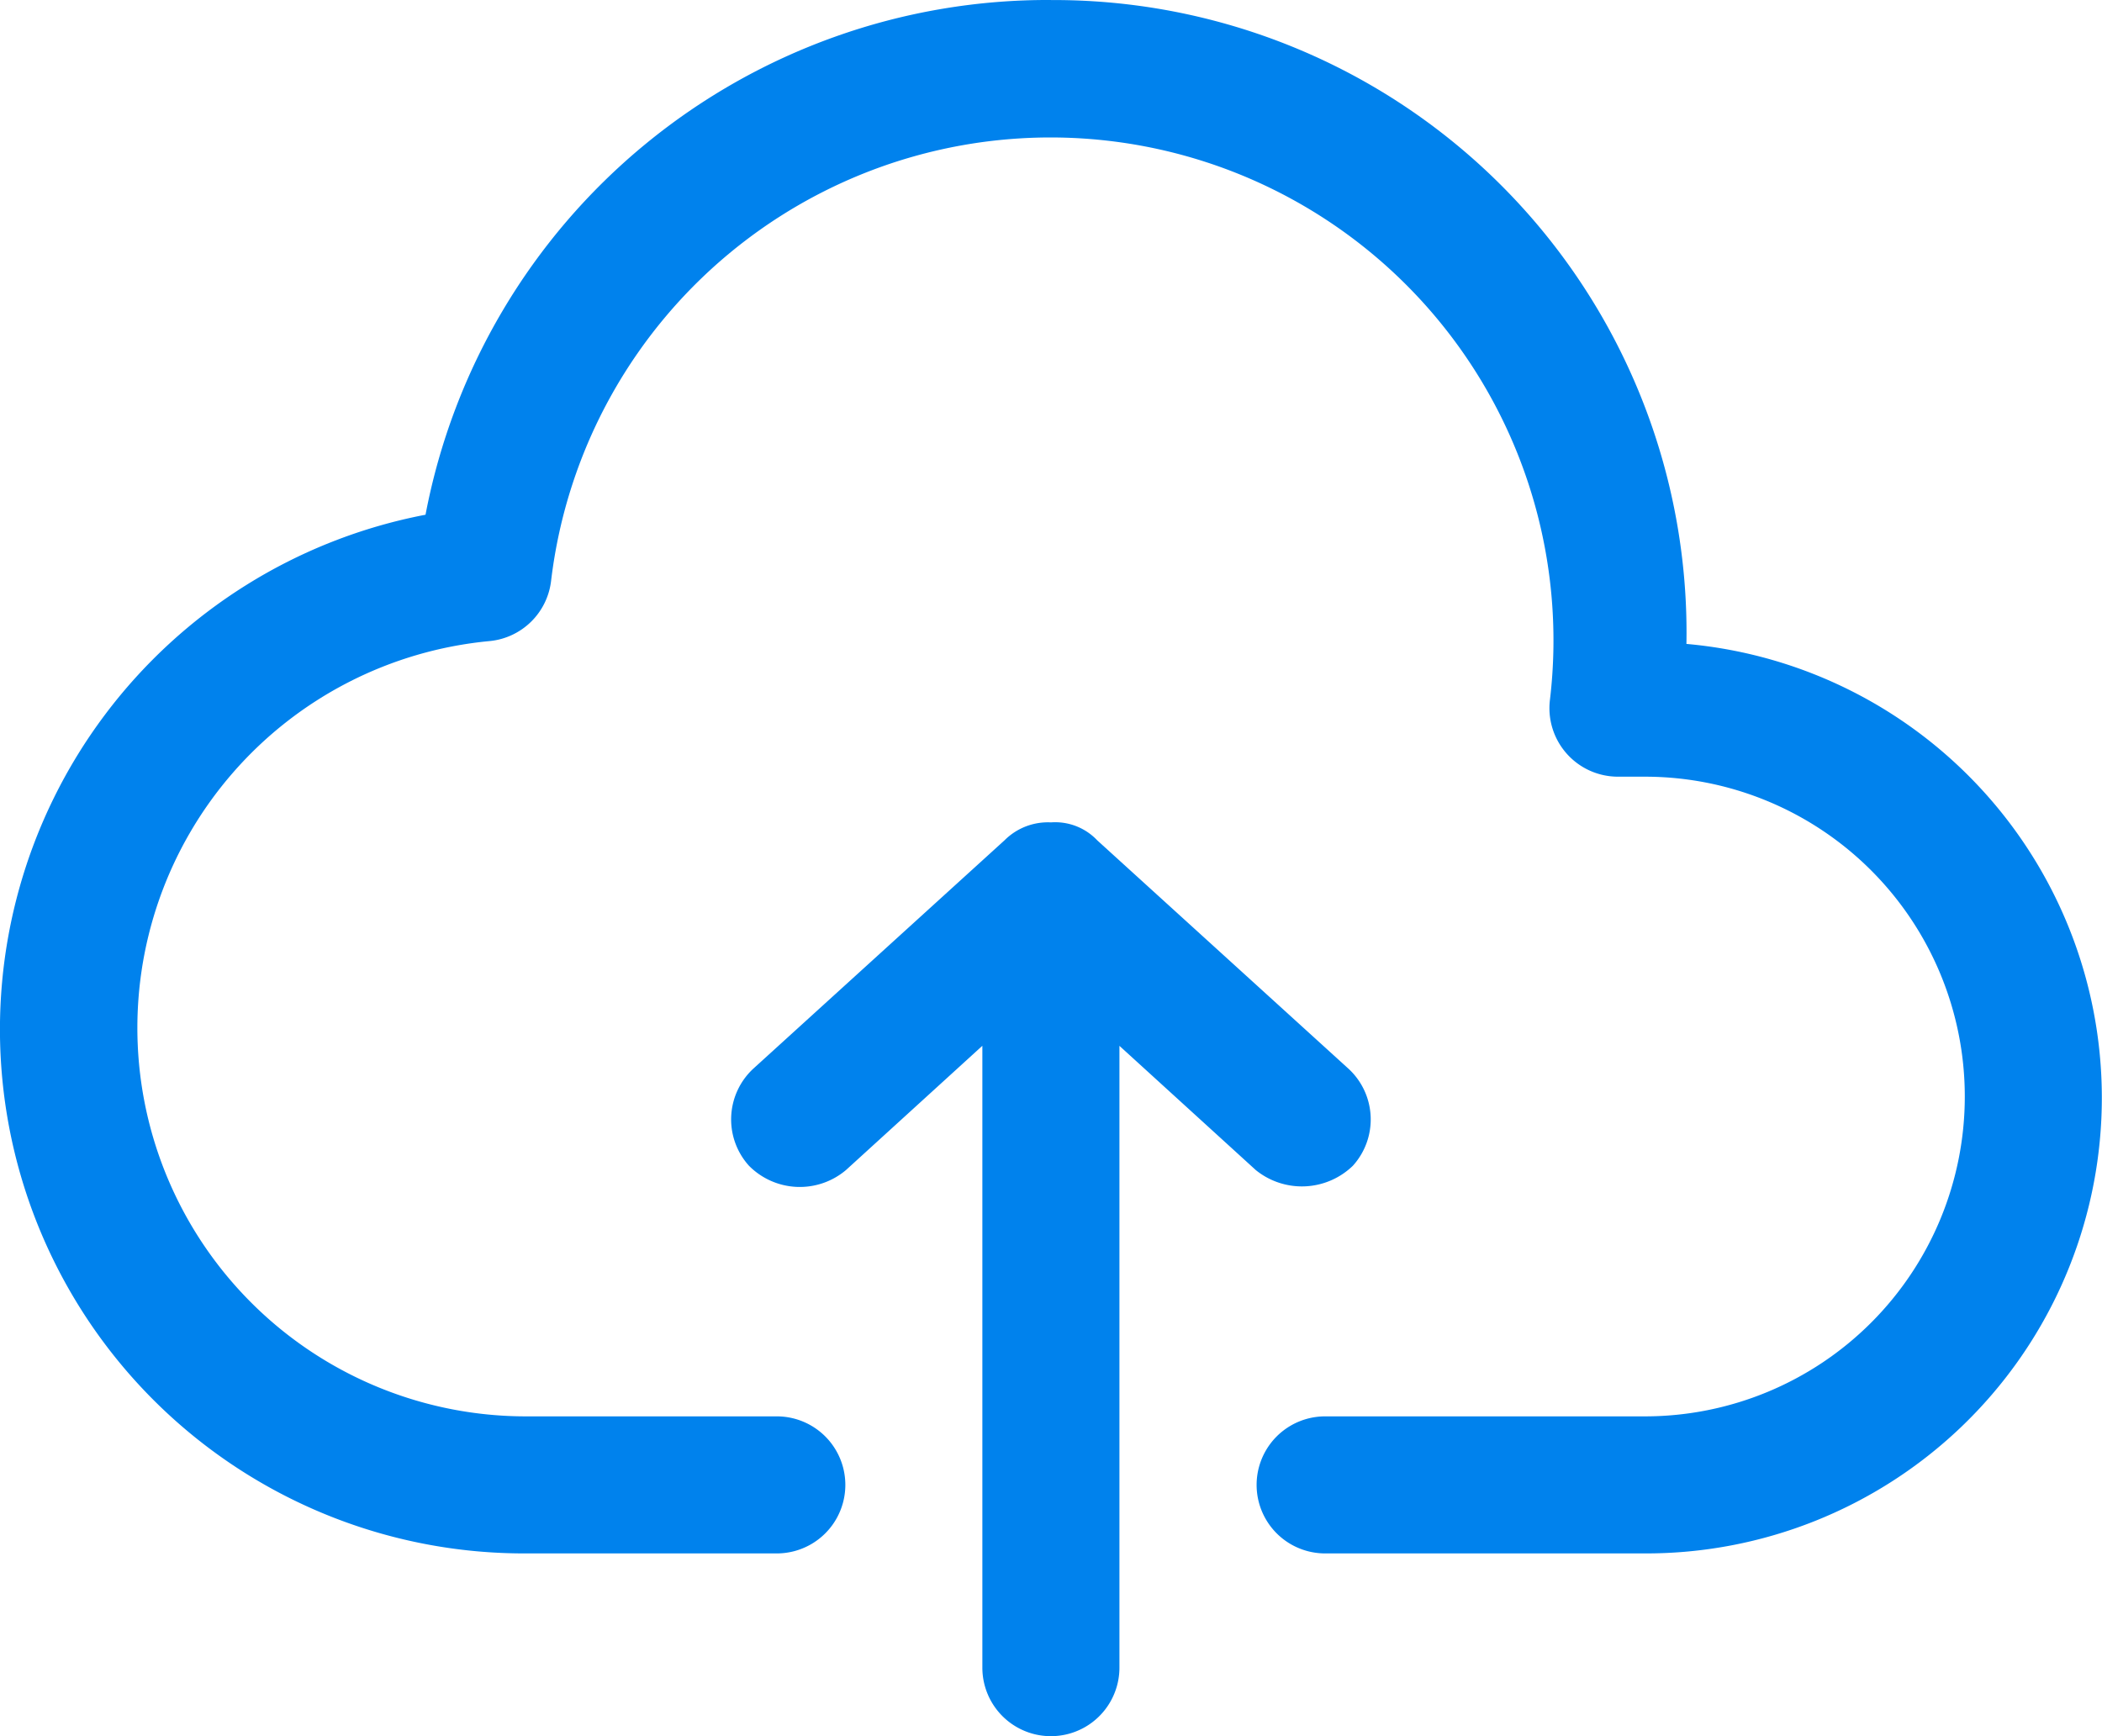 <svg xmlns="http://www.w3.org/2000/svg" width="41.158" height="34"><path d="M20.579 0A12.4 12.4 0 0 0 8.332 10.08a10.262 10.262 0 0 0 1.957 20.341h4.921a1.342 1.342 0 1 0 0-2.684h-4.92a7.608 7.608 0 0 1-.7-15.183 1.342 1.342 0 0 0 1.2-1.174 9.848 9.848 0 1 1 19.559 2.32 1.342 1.342 0 0 0 1.328 1.51h.531a6.263 6.263 0 0 1 0 12.527h-6.261a1.342 1.342 0 1 0 0 2.684h6.263a8.923 8.923 0 0 0 .811-17.811A12.388 12.388 0 0 0 20.579.001Zm0 16.105a1.2 1.2 0 0 0-.909.35l-4.921 4.474a1.354 1.354 0 0 0-.084 1.9 1.4 1.4 0 0 0 1.9.084l2.67-2.433v12.178a1.342 1.342 0 1 0 2.684 0V20.481l2.67 2.433a1.434 1.434 0 0 0 1.9-.084 1.351 1.351 0 0 0-.084-1.9l-4.921-4.474a1.132 1.132 0 0 0-.905-.351Z" fill="#0082ed"/></svg>